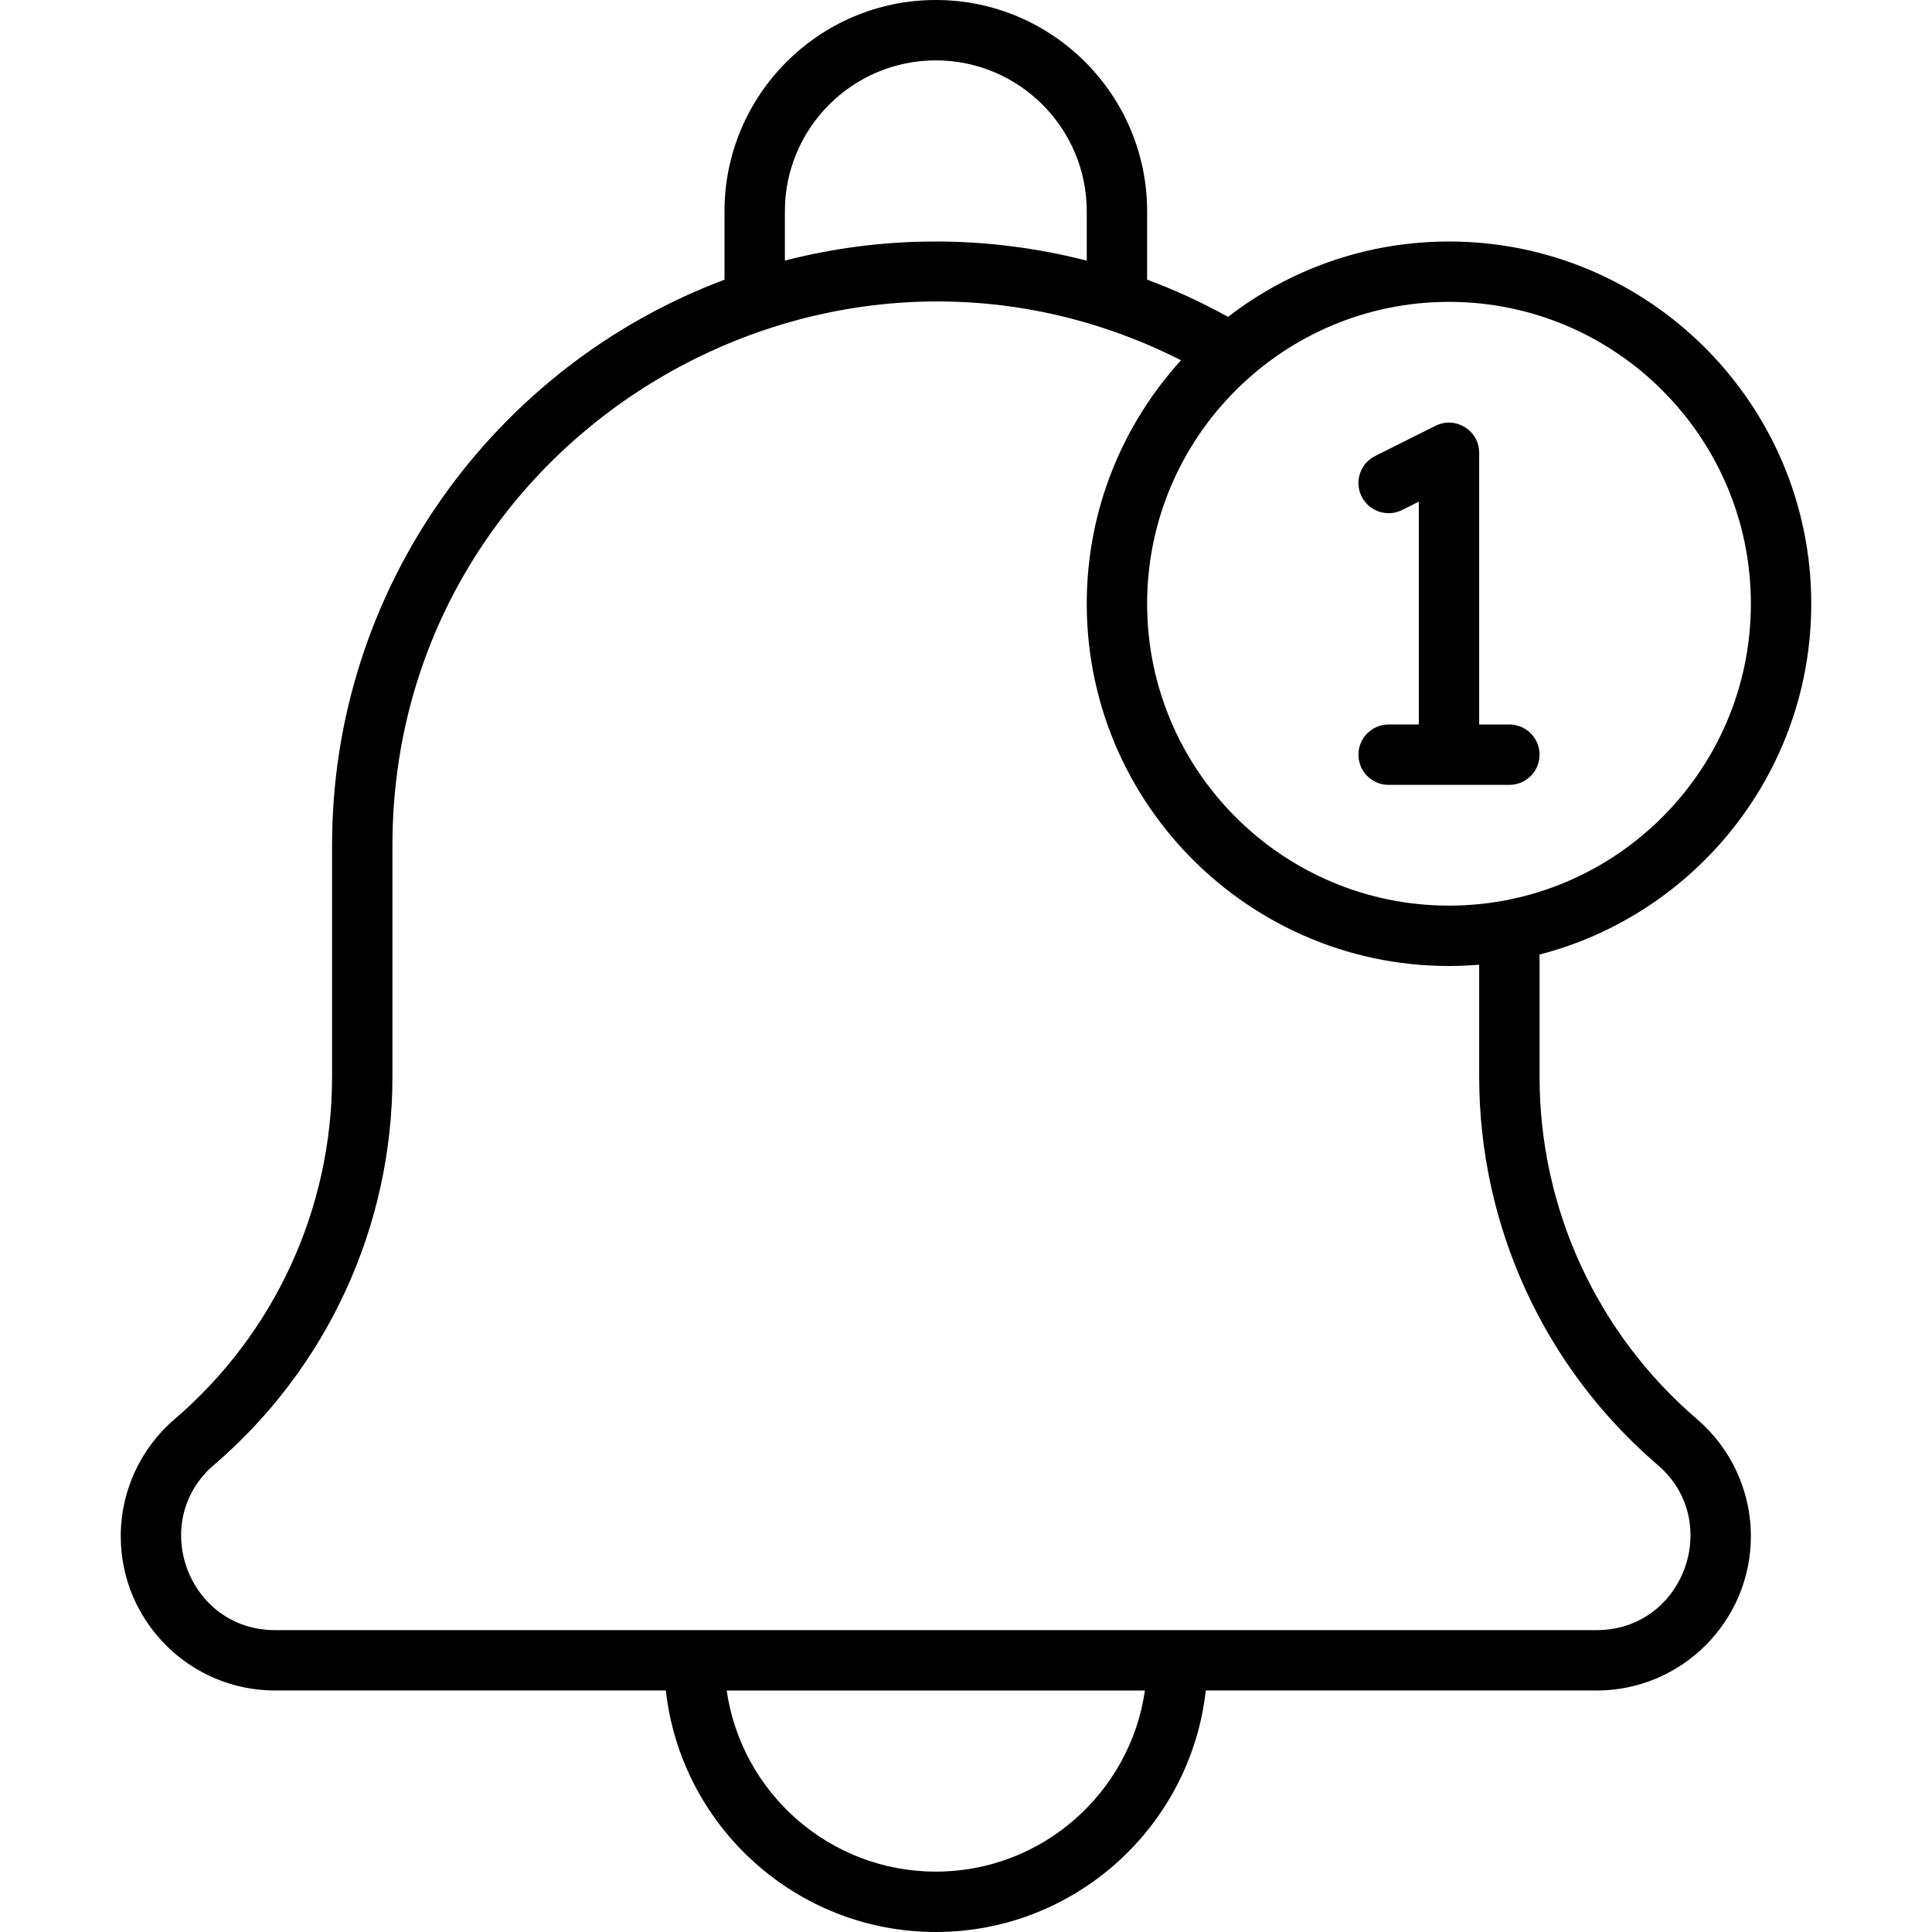 <svg id="Layer_1" enable-background="new 0 0 512 512" height="512" viewBox="0 0 512 512" width="512" xmlns="http://www.w3.org/2000/svg"><g><path d="m449.726 376.086c-26.518-22.727-41.726-55.792-41.726-90.716v-32.408c41.359-10.684 72-48.312 72-92.963 0-52.935-43.065-96-96-96-22.019 0-42.327 7.457-58.542 19.971-6.909-3.831-14.087-7.112-21.458-9.863v-18.107c0-30.878-25.122-56-56-56s-56 25.122-56 56v18.122c-60.686 22.749-104 81.347-104 149.878v61.37c0 34.89-15.178 67.962-41.726 90.716-8.819 7.558-14.274 18.78-14.274 31.034 0 22.541 18.339 40.88 40.88 40.88h103.575c3.994 35.948 34.549 64 71.545 64s67.551-28.052 71.545-64h103.575c22.541 0 40.88-18.339 40.88-40.88 0-12.264-5.468-23.488-14.274-31.034zm14.274-216.086c0 44.112-35.888 80-80 80s-80-35.888-80-80 35.888-80 80-80 80 35.888 80 80zm-256-104c0-22.056 17.944-40 40-40s40 17.944 40 40v13.08c-26.897-6.923-54.455-6.616-80-.017zm40 440c-28.162 0-51.525-20.899-55.419-48h110.839c-3.895 27.101-27.258 48-55.42 48zm175.12-64h-350.24c-23.074 0-33.632-28.82-16.194-43.766 29.983-25.698 47.314-63.14 47.314-102.864v-61.37c0-107.481 113.883-176.685 208.983-128.53-15.515 17.059-24.983 39.71-24.983 64.53 0 55.923 47.889 100.315 104 95.664v29.706c0 39.602 17.245 77.094 47.314 102.865 17.437 14.941 6.882 43.765-16.194 43.765z"/><path d="m368 192c-4.418 0-8 3.582-8 8s3.582 8 8 8h32c4.418 0 8-3.582 8-8s-3.582-8-8-8h-8v-72c0-5.936-6.26-9.814-11.578-7.155l-16 8c-3.952 1.976-5.554 6.781-3.578 10.733 1.976 3.953 6.78 5.554 10.733 3.578l4.422-2.211v59.055z"/></g></svg>